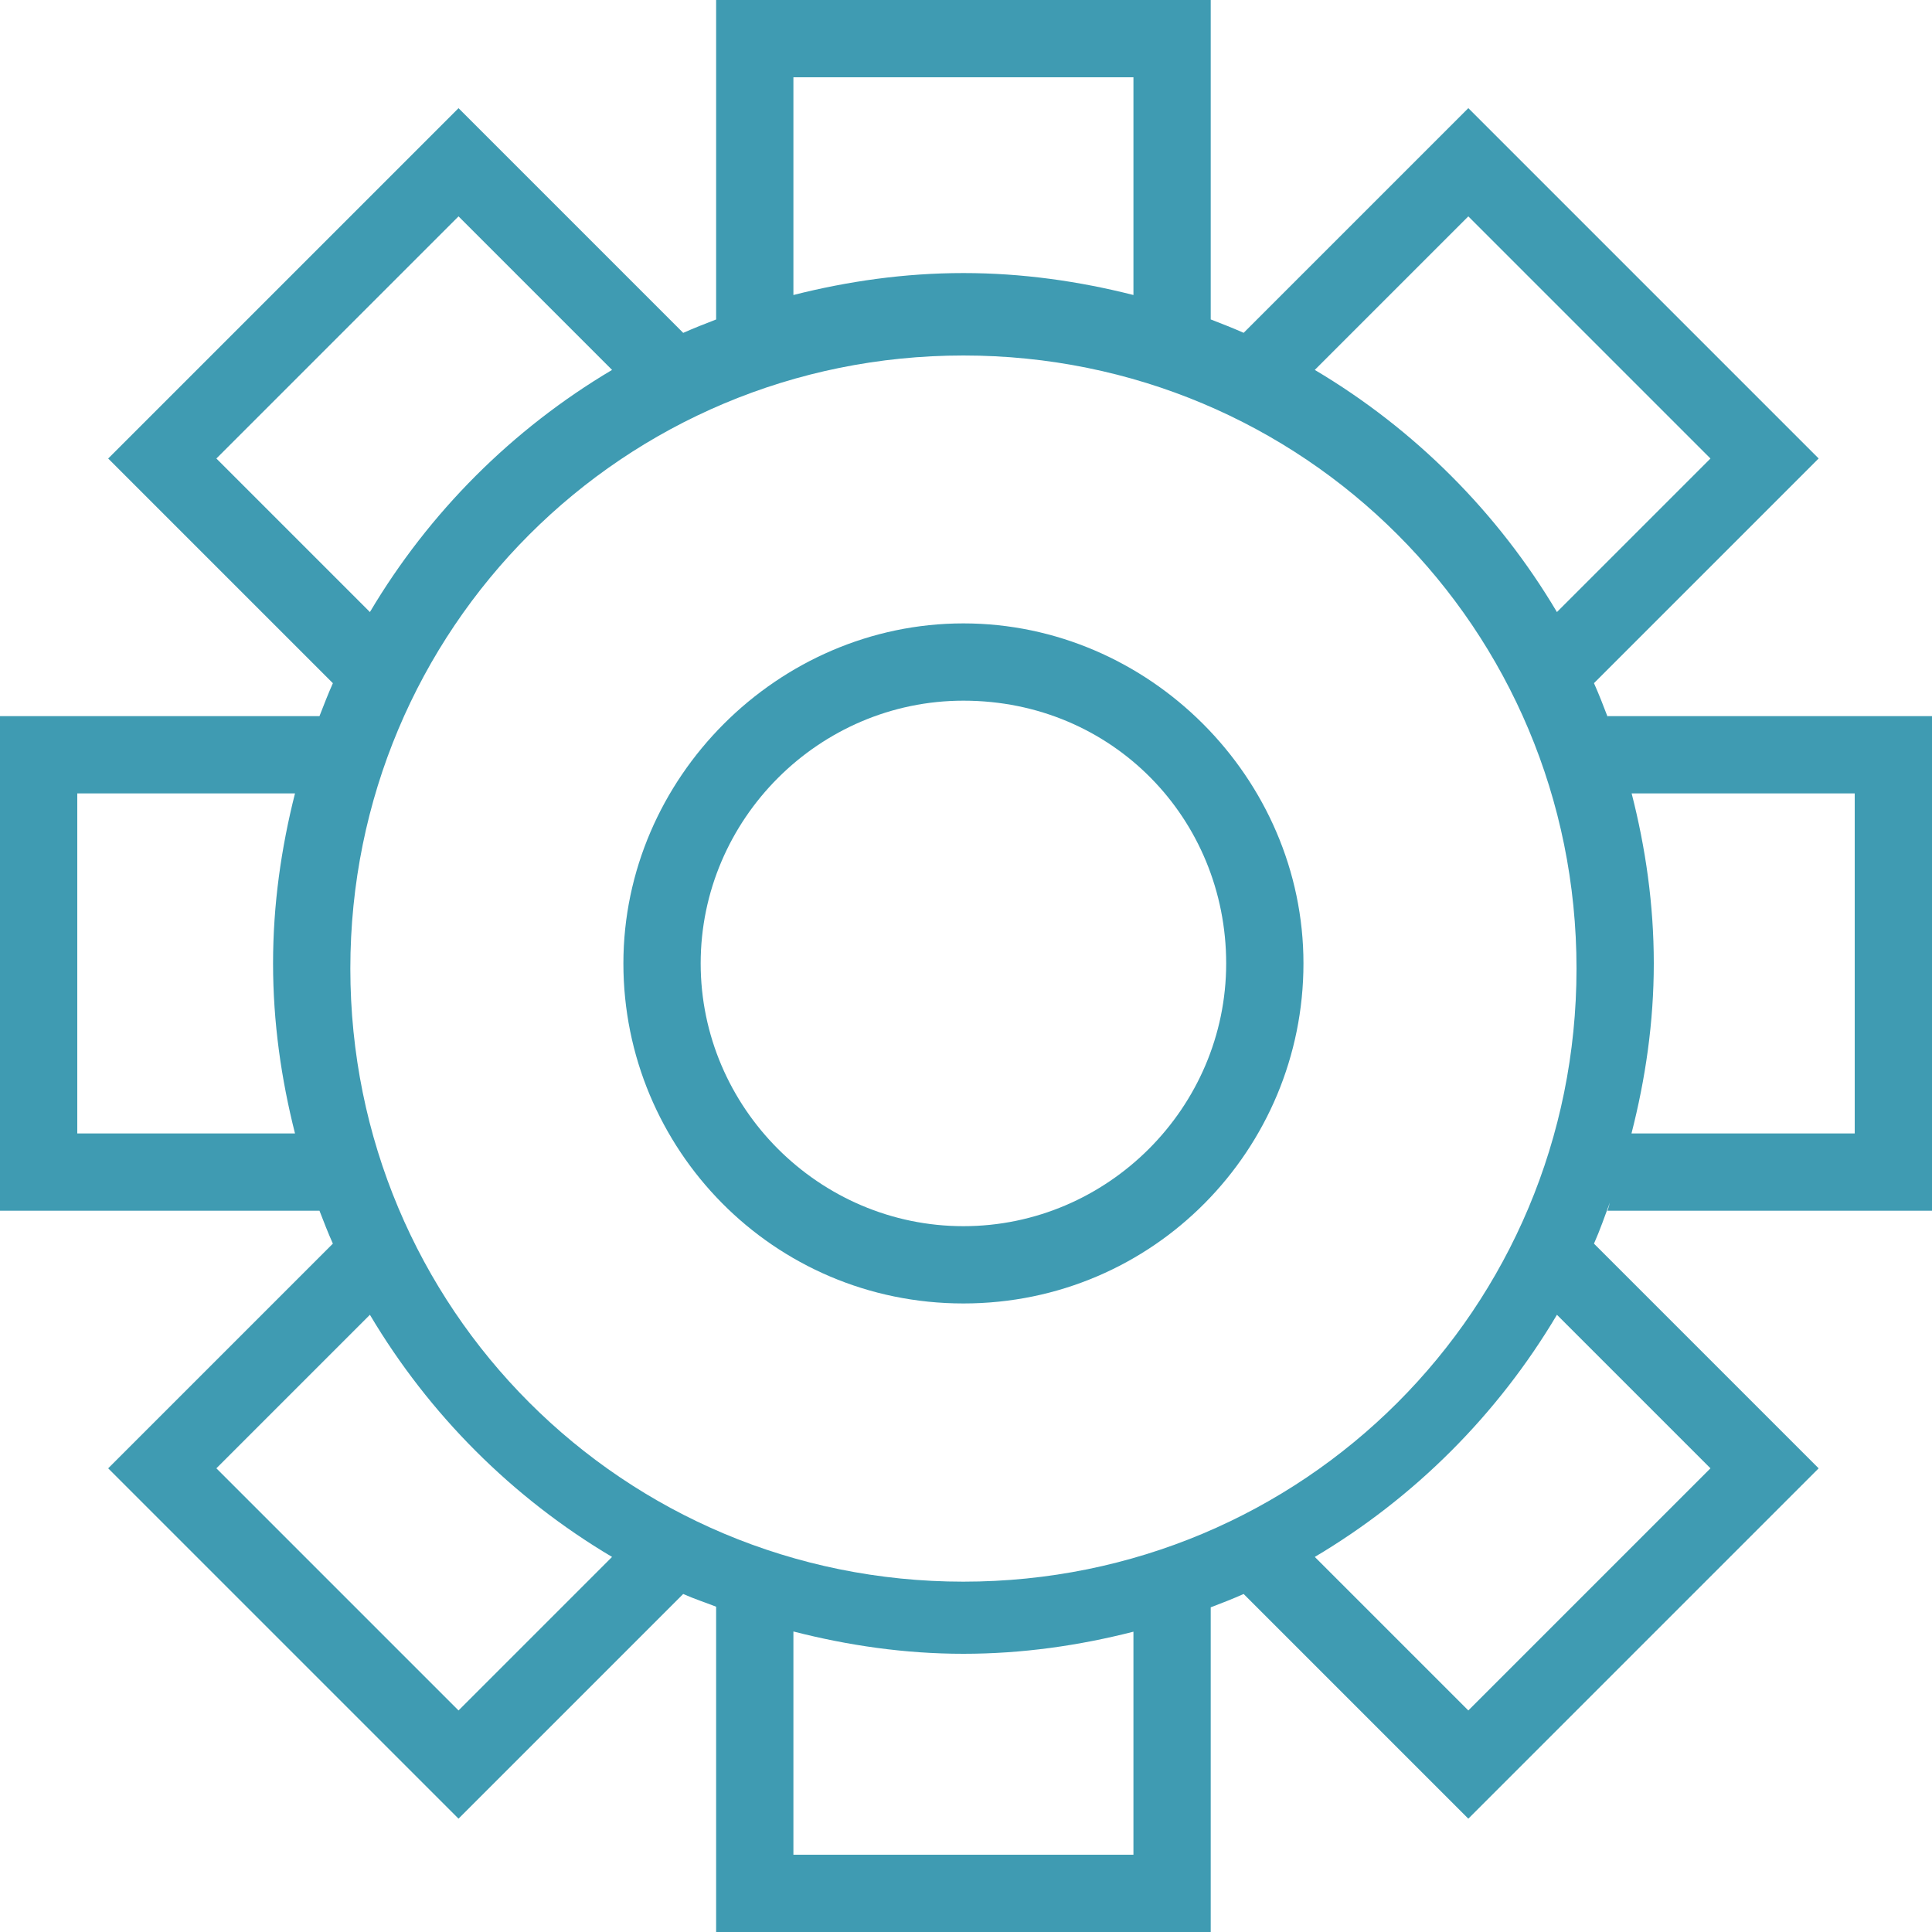 <?xml version="1.0" encoding="UTF-8"?><svg id="a" xmlns="http://www.w3.org/2000/svg" viewBox="0 0 37.5 37.5"><defs><style>.b{fill:#3f9bb2;}</style></defs><path class="b" d="M37.5,23.5V13.9h-6.3l.01,.03c-.086-.226-.173-.45-.271-.67l4.361-4.361-6.8-6.8-4.361,4.361c-.21-.093-.424-.177-.639-.26V0H13.9V6.201c-.215,.083-.429,.167-.639,.26L8.9,2.1,2.1,8.9l4.361,4.361c-.093,.21-.177,.424-.26,.639H0v9.6H6.201c.083,.215,.166,.429,.26,.639l-4.361,4.361,6.8,6.8,4.361-4.361c.208,.093,.426,.164,.639,.247v6.314h9.6v-6.302c.215-.082,.43-.165,.639-.259l4.361,4.361,6.8-6.8-4.361-4.361c.116-.26,.209-.531,.309-.8-.016,.054-.027,.107-.048,.161h6.3Zm-31.774-1.5H1.5v-6.6H5.726c-.268,1.058-.426,2.159-.426,3.3s.158,2.242,.426,3.3Zm30.274,0h-4.333c.271-1.057,.433-2.158,.433-3.3s-.159-2.243-.43-3.3h4.33v6.6ZM28.5,4.2l4.7,4.7-2.98,2.98c-1.148-1.935-2.765-3.552-4.7-4.7l2.98-2.98ZM15.4,1.5h6.6V5.726c-1.058-.268-2.159-.426-3.3-.426s-2.242,.158-3.3,.426V1.5ZM4.2,8.9l4.7-4.7,2.98,2.98c-1.935,1.148-3.552,2.765-4.7,4.7l-2.98-2.98Zm4.7,24.3l-4.7-4.7,2.98-2.98c1.148,1.935,2.765,3.552,4.7,4.7l-2.98,2.98Zm6.5,2.8v-4.333c1.057,.271,2.158,.433,3.3,.433s2.243-.159,3.3-.429v4.329h-6.6Zm3.3-5.3c-6.6,0-11.9-5.3-11.9-11.9S12.1,6.9,18.7,6.9s11.9,5.3,11.9,11.9-5.3,11.9-11.9,11.9Zm14.5-2.2l-4.7,4.7-2.98-2.98c1.935-1.148,3.552-2.765,4.7-4.7l2.98,2.98Z"/><path class="b" d="M18.7,12.1c-3.6,0-6.6,3-6.6,6.6s2.9,6.6,6.6,6.6,6.6-3,6.6-6.6-3-6.6-6.6-6.6Zm0,11.7c-2.8,0-5.1-2.3-5.1-5.1s2.3-5.1,5.1-5.1c2.9,0,5.1,2.3,5.1,5.1s-2.3,5.1-5.1,5.1Z"/></svg>